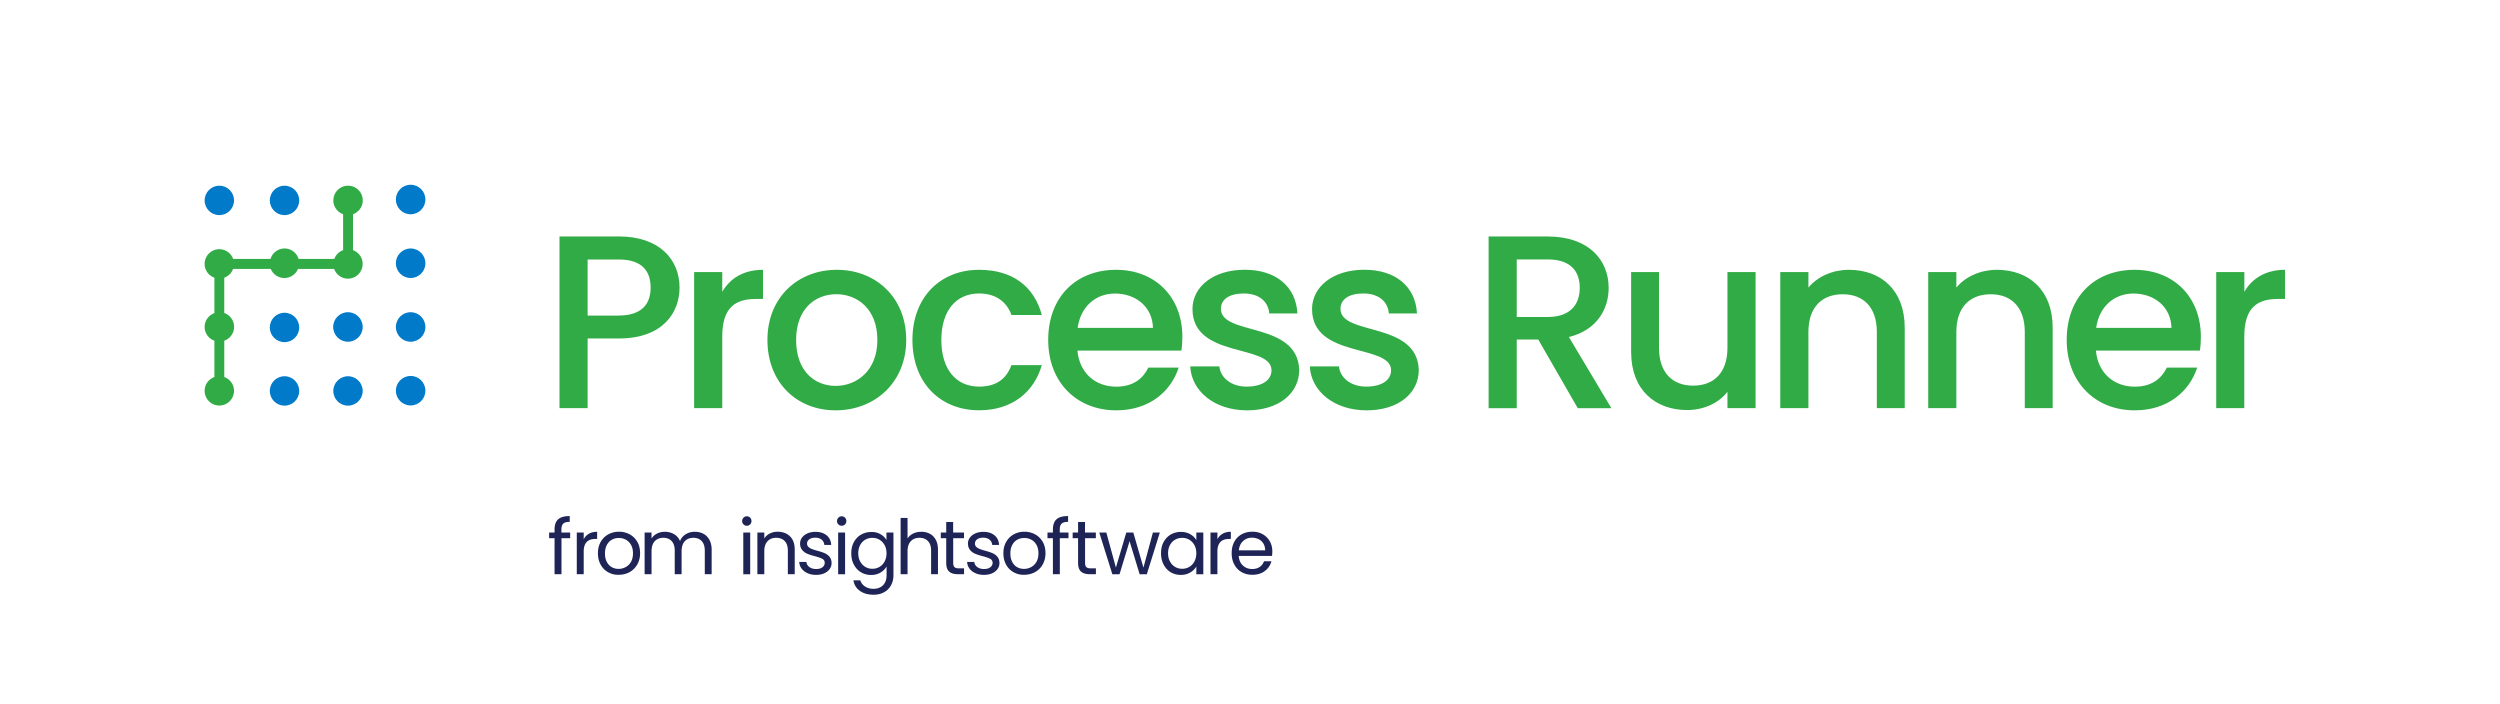 <svg xmlns="http://www.w3.org/2000/svg" xml:space="preserve" id="Layer_1" x="0" y="0" style="enable-background:new 0 0 415.02 116.81" version="1.1" viewBox="0 0 415.02 116.81"><style>.st0{fill:#31ab46}.st1{fill:#1e2556}.st2{fill:#007ac9}</style><path d="M102.72 56.19h-5.17v11.56h-4.67v-28.5h9.84c6.77 0 10.09 3.85 10.09 8.49 0 4.06-2.67 8.45-10.09 8.45zm0-3.81c3.65 0 5.29-1.76 5.29-4.63 0-2.95-1.64-4.67-5.29-4.67h-5.17v9.31h5.17zM119.9 67.75h-4.67V45.16h4.67v3.28c1.31-2.26 3.57-3.65 6.77-3.65v4.84h-1.19c-3.44 0-5.58 1.44-5.58 6.23v11.89zM138.72 68.12c-6.44 0-11.32-4.59-11.32-11.69 0-7.09 5.08-11.64 11.52-11.64s11.52 4.55 11.52 11.64c0 7.1-5.24 11.69-11.72 11.69zm0-4.06c3.49 0 6.93-2.5 6.93-7.63s-3.32-7.59-6.81-7.59c-3.53 0-6.68 2.46-6.68 7.59s3.03 7.63 6.56 7.63zM162.54 44.79c5.54 0 9.14 2.75 10.41 7.5h-5.04c-.78-2.17-2.58-3.57-5.37-3.57-3.77 0-6.27 2.79-6.27 7.71 0 4.96 2.5 7.75 6.27 7.75 2.79 0 4.51-1.23 5.37-3.57h5.04c-1.27 4.43-4.88 7.5-10.41 7.5-6.48 0-11.07-4.59-11.07-11.69 0-7.04 4.59-11.63 11.07-11.63zM185.29 68.12c-6.48 0-11.28-4.59-11.28-11.69 0-7.09 4.59-11.64 11.28-11.64 6.44 0 10.99 4.47 10.99 11.11 0 .78-.04 1.52-.16 2.3h-17.26c.33 3.73 2.99 5.99 6.44 5.99 2.87 0 4.47-1.39 5.33-3.16h5.04c-1.28 3.93-4.84 7.09-10.38 7.09zm-6.39-13.69h12.5c-.08-3.48-2.83-5.7-6.31-5.7-3.16 0-5.7 2.13-6.19 5.7zM207.02 68.12c-5.41 0-9.23-3.2-9.43-7.3h4.84c.16 1.85 1.93 3.36 4.51 3.36 2.71 0 4.14-1.15 4.14-2.71 0-4.43-13.12-1.89-13.12-10.17 0-3.61 3.36-6.52 8.69-6.52 5.12 0 8.49 2.75 8.73 7.26h-4.67c-.16-1.97-1.68-3.32-4.22-3.32-2.5 0-3.81 1.03-3.81 2.54 0 4.55 12.75 2.01 13 10.17-.01 3.82-3.33 6.69-8.66 6.69zM226.87 68.12c-5.41 0-9.23-3.2-9.43-7.3h4.84c.16 1.85 1.93 3.36 4.51 3.36 2.71 0 4.14-1.15 4.14-2.71 0-4.43-13.12-1.89-13.12-10.17 0-3.61 3.36-6.52 8.69-6.52 5.12 0 8.49 2.75 8.73 7.26h-4.67c-.16-1.97-1.68-3.32-4.22-3.32-2.5 0-3.81 1.03-3.81 2.54 0 4.55 12.75 2.01 13 10.17-.01 3.82-3.33 6.69-8.66 6.69zM256.96 39.26c6.77 0 10.09 3.9 10.09 8.53 0 3.36-1.8 6.97-6.6 8.16l7.05 11.81h-5.58l-6.56-11.4h-3.57v11.4h-4.67v-28.5h9.84zm0 3.81h-5.17v9.55h5.17c3.65 0 5.29-2.01 5.29-4.84 0-2.87-1.64-4.71-5.29-4.71zM291.44 67.75h-4.67v-2.71c-1.48 1.93-4.02 3.03-6.68 3.03-5.29 0-9.31-3.32-9.31-9.64V45.16h4.63v12.59c0 4.14 2.25 6.27 5.66 6.27 3.44 0 5.7-2.13 5.7-6.27V45.16h4.67v22.59zM311.57 55.12c0-4.14-2.25-6.27-5.66-6.27-3.44 0-5.7 2.13-5.7 6.27v12.63h-4.67V45.16h4.67v2.58c1.52-1.84 4.02-2.95 6.72-2.95 5.29 0 9.27 3.32 9.27 9.63v13.33h-4.63V55.12zM336.13 55.12c0-4.14-2.25-6.27-5.66-6.27-3.44 0-5.7 2.13-5.7 6.27v12.63h-4.67V45.16h4.67v2.58c1.52-1.84 4.02-2.95 6.72-2.95 5.29 0 9.27 3.32 9.27 9.63v13.33h-4.63V55.12zM354.37 68.12c-6.48 0-11.28-4.59-11.28-11.69 0-7.09 4.59-11.64 11.28-11.64 6.44 0 10.99 4.47 10.99 11.11 0 .78-.04 1.52-.16 2.3h-17.26c.33 3.73 2.99 5.99 6.44 5.99 2.87 0 4.47-1.39 5.33-3.16h5.04c-1.28 3.93-4.84 7.09-10.38 7.09zm-6.39-13.69h12.5c-.08-3.48-2.83-5.7-6.31-5.7-3.16 0-5.7 2.13-6.19 5.7zM372.58 67.75h-4.67V45.16h4.67v3.28c1.31-2.26 3.57-3.65 6.76-3.65v4.84h-1.19c-3.44 0-5.58 1.44-5.58 6.23v11.89z" class="st0"/><path d="M94.66 89.35h-1.45v5.97h-1.15v-5.97h-.9v-.95h.9v-.49c0-.77.2-1.34.6-1.7.4-.36 1.04-.54 1.92-.54v.96c-.5 0-.86.1-1.07.3-.21.2-.31.52-.31.98v.49h1.45v.95zM97.76 88.61c.37-.22.83-.33 1.37-.33v1.19h-.3c-1.29 0-1.93.7-1.93 2.09v3.76h-1.15V88.4h1.15v1.12c.2-.39.48-.69.86-.91zM100.95 94.99c-.53-.29-.94-.71-1.24-1.26s-.45-1.17-.45-1.89c0-.71.15-1.33.46-1.88.31-.54.73-.96 1.26-1.25s1.12-.44 1.78-.44 1.25.15 1.78.44c.53.29.95.71 1.26 1.24.31.54.46 1.17.46 1.88s-.16 1.34-.47 1.89c-.32.54-.74.96-1.28 1.26-.54.29-1.14.44-1.79.44a3.3 3.3 0 0 1-1.77-.43zm2.92-.85c.36-.19.65-.48.88-.87.22-.39.33-.86.33-1.41 0-.56-.11-1.03-.33-1.41-.22-.39-.5-.67-.86-.86s-.74-.28-1.15-.28c-.42 0-.81.09-1.15.28-.35.19-.63.48-.84.86-.21.39-.32.86-.32 1.41 0 .56.1 1.04.31 1.43.21.39.48.68.83.87.34.19.72.28 1.14.28s.8-.11 1.16-.3zM116.77 88.61c.42.22.75.56 1 1 .24.45.37.99.37 1.63v4.08H117v-3.91c0-.69-.17-1.22-.51-1.58-.34-.37-.8-.55-1.38-.55-.6 0-1.07.19-1.43.57-.35.38-.53.94-.53 1.66v3.81h-1.14v-3.91c0-.69-.17-1.22-.51-1.58-.34-.37-.8-.55-1.38-.55-.6 0-1.07.19-1.43.57-.35.38-.53.94-.53 1.66v3.81h-1.15V88.4h1.15v1c.23-.36.53-.64.92-.83.38-.19.81-.29 1.27-.29.58 0 1.09.13 1.54.39s.78.64 1 1.15c.19-.49.51-.87.96-1.14.45-.27.94-.4 1.49-.4.53 0 1.01.11 1.43.33zM123.43 87.05c-.15-.15-.23-.34-.23-.55s.08-.4.23-.56.34-.23.56-.23c.21 0 .39.08.54.23.15.15.22.34.22.56s-.07.4-.22.55c-.15.15-.33.23-.54.23-.23 0-.41-.07-.56-.23zm1.11 1.36v6.92h-1.15v-6.92h1.15zM131.15 89.04c.52.51.78 1.24.78 2.2v4.08h-1.14v-3.91c0-.69-.17-1.22-.52-1.58-.34-.37-.82-.55-1.41-.55-.61 0-1.09.19-1.44.57-.36.38-.54.93-.54 1.65v3.82h-1.15V88.4h1.15v.98c.23-.35.54-.63.93-.82.39-.19.82-.29 1.29-.29.85.01 1.53.26 2.05.77zM134.08 95.16c-.42-.18-.75-.43-1-.76s-.38-.7-.4-1.12h1.19c.03.35.2.63.49.85.29.22.67.33 1.14.33.44 0 .78-.1 1.03-.29.25-.19.38-.44.38-.73 0-.3-.13-.53-.4-.67-.27-.15-.69-.29-1.25-.44-.51-.13-.93-.27-1.26-.41s-.6-.34-.83-.62-.35-.63-.35-1.08c0-.35.1-.68.32-.97.21-.29.51-.53.9-.7.39-.17.83-.26 1.33-.26.77 0 1.38.19 1.86.58.47.39.72.92.76 1.59h-1.15c-.03-.36-.17-.65-.44-.87-.27-.22-.62-.33-1.07-.33-.41 0-.74.09-.98.27-.24.18-.37.41-.37.69 0 .23.07.42.22.56.15.15.33.26.56.35.22.09.53.19.93.3.5.13.9.27 1.21.4.31.13.58.33.8.59.22.26.34.6.35 1.02 0 .38-.1.72-.32 1.02-.21.3-.51.54-.89.71-.38.17-.82.26-1.32.26-.55.01-1.02-.08-1.44-.27zM139.18 87.05c-.15-.15-.23-.34-.23-.55s.08-.4.23-.56.34-.23.56-.23c.21 0 .39.08.54.23s.22.34.22.56-.07.4-.22.55c-.15.15-.33.23-.54.23-.23 0-.41-.07-.56-.23zm1.11 1.36v6.92h-1.15v-6.92h1.15zM146.16 88.68c.45.26.79.59 1 .98V88.4h1.16v7.07c0 .63-.13 1.19-.4 1.69-.27.49-.65.88-1.15 1.15-.5.28-1.08.42-1.75.42-.91 0-1.67-.21-2.27-.64-.61-.43-.96-1.01-1.07-1.75h1.14c.13.42.39.76.78 1.02s.87.39 1.43.39c.63 0 1.15-.2 1.55-.59.4-.4.6-.95.6-1.67v-1.45c-.23.4-.56.74-1.01 1.01-.45.27-.97.4-1.57.4-.61 0-1.17-.15-1.67-.45-.5-.3-.89-.73-1.18-1.27s-.43-1.17-.43-1.87c0-.71.14-1.33.43-1.86s.68-.95 1.18-1.24c.5-.29 1.06-.44 1.67-.44.59-.03 1.11.1 1.56.36zm.69 1.81c-.21-.39-.5-.68-.85-.89s-.75-.31-1.18-.31c-.43 0-.82.1-1.17.3s-.64.5-.85.88c-.21.39-.32.84-.32 1.36 0 .53.1.99.32 1.38.21.39.49.69.85.9s.74.31 1.17.31c.43 0 .82-.1 1.18-.31s.64-.5.85-.9c.21-.39.32-.85.32-1.37s-.11-.96-.32-1.35zM154.36 88.61c.42.22.75.56.99 1 .24.45.36.99.36 1.63v4.08h-1.14v-3.91c0-.69-.17-1.22-.52-1.58-.34-.37-.82-.55-1.41-.55-.61 0-1.09.19-1.44.57-.36.38-.54.93-.54 1.65v3.82h-1.15v-9.34h1.15v3.41c.23-.35.54-.63.94-.82.4-.19.85-.29 1.34-.29.53 0 1 .11 1.42.33zM158.24 89.35v4.08c0 .34.07.57.21.71.14.14.39.21.74.21h.85v.97H159c-.64 0-1.12-.15-1.44-.44-.32-.29-.48-.78-.48-1.45v-4.08h-.9v-.95h.9v-1.74h1.15v1.74h1.8v.95h-1.79zM161.95 95.16c-.42-.18-.75-.43-1-.76s-.38-.7-.4-1.12h1.19c.03.35.2.63.49.85s.67.33 1.14.33c.44 0 .78-.1 1.03-.29.25-.19.38-.44.38-.73 0-.3-.13-.53-.4-.67-.27-.15-.69-.29-1.25-.44-.51-.13-.93-.27-1.26-.41s-.6-.34-.83-.62-.35-.63-.35-1.08c0-.35.1-.68.32-.97.21-.29.51-.53.9-.7.39-.17.83-.26 1.33-.26.77 0 1.38.19 1.86.58.47.39.72.92.76 1.59h-1.15c-.03-.36-.17-.65-.44-.87-.27-.22-.62-.33-1.07-.33-.41 0-.74.09-.98.27-.24.18-.37.41-.37.69 0 .23.07.42.22.56.15.15.33.26.56.35.22.09.53.19.93.3.5.13.9.27 1.21.4.31.13.58.33.8.59.22.26.34.6.35 1.02 0 .38-.1.72-.32 1.02-.21.3-.51.54-.89.71-.38.17-.82.26-1.32.26-.55.01-1.02-.08-1.44-.27zM168.26 94.99c-.53-.29-.94-.71-1.24-1.26-.3-.54-.45-1.17-.45-1.89 0-.71.15-1.33.46-1.88.31-.54.73-.96 1.25-1.25.53-.29 1.12-.44 1.78-.44s1.25.15 1.78.44.95.71 1.26 1.24c.31.54.46 1.17.46 1.88s-.16 1.34-.47 1.89-.74.96-1.28 1.26c-.54.29-1.14.44-1.79.44a3.31 3.31 0 0 1-1.76-.43zm2.92-.85c.36-.19.65-.48.88-.87.22-.39.33-.86.33-1.41 0-.56-.11-1.03-.33-1.41-.22-.39-.5-.67-.86-.86s-.74-.28-1.15-.28c-.42 0-.81.09-1.16.28-.35.19-.63.48-.84.86-.21.39-.32.86-.32 1.41 0 .56.1 1.04.31 1.43.21.39.48.68.83.87.34.19.72.28 1.14.28s.81-.11 1.17-.3zM177.39 89.35h-1.45v5.97h-1.15v-5.97h-.9v-.95h.9v-.49c0-.77.2-1.34.6-1.7.4-.36 1.04-.54 1.92-.54v.96c-.5 0-.86.1-1.07.3-.21.2-.31.52-.31.98v.49h1.45v.95zM180.13 89.35v4.08c0 .34.07.57.21.71.14.14.39.21.74.21h.85v.97h-1.04c-.64 0-1.12-.15-1.44-.44-.32-.29-.48-.78-.48-1.45v-4.08h-.9v-.95h.9v-1.74h1.15v1.74h1.8v.95h-1.79zM192.54 88.41l-2.16 6.92h-1.19l-1.67-5.49-1.67 5.49h-1.19l-2.17-6.92h1.17l1.59 5.81 1.72-5.81h1.17l1.68 5.82 1.57-5.82h1.15zM193.17 89.98c.29-.53.68-.95 1.18-1.24.5-.29 1.06-.44 1.67-.44.61 0 1.13.13 1.58.39.45.26.78.59 1 .98v-1.26h1.16v6.92h-1.16v-1.29c-.23.4-.57.74-1.02 1-.45.27-.97.4-1.57.4-.61 0-1.17-.15-1.67-.45s-.89-.73-1.17-1.27-.43-1.17-.43-1.87c0-.72.14-1.34.43-1.87zm5.11.51c-.21-.39-.5-.68-.85-.89s-.75-.31-1.18-.31c-.43 0-.82.1-1.17.3s-.64.5-.85.88c-.21.39-.32.84-.32 1.36 0 .53.1.99.32 1.38.21.39.49.69.85.9s.74.31 1.17.31c.43 0 .82-.1 1.18-.31s.64-.5.85-.9c.21-.39.32-.85.32-1.37s-.11-.96-.32-1.35zM202.96 88.61c.37-.22.83-.33 1.37-.33v1.19h-.3c-1.29 0-1.93.7-1.93 2.09v3.76h-1.15V88.4h1.15v1.12c.2-.39.48-.69.86-.91zM211.17 92.29h-5.53c.04.68.28 1.21.7 1.6s.94.57 1.55.57c.5 0 .91-.12 1.24-.35.33-.23.57-.54.7-.93h1.24c-.18.67-.55 1.21-1.11 1.62-.56.42-1.25.62-2.07.62-.66 0-1.24-.15-1.76-.44s-.92-.71-1.22-1.26-.44-1.17-.44-1.89.14-1.34.43-1.88c.29-.54.69-.95 1.21-1.24.52-.29 1.11-.44 1.79-.44.66 0 1.24.14 1.74.43s.89.68 1.17 1.18.41 1.07.41 1.7c-.01.24-.02.47-.05.71zm-1.44-2.06c-.19-.32-.46-.56-.79-.72-.33-.16-.7-.25-1.1-.25-.58 0-1.08.19-1.48.56s-.64.88-.7 1.54h4.37c-.01-.44-.11-.82-.3-1.13z" class="st1"/><circle cx="36.41" cy="33.27" r="2.44" class="st2"/><circle cx="47.23" cy="54.36" r="2.44" class="st2"/><circle cx="47.23" cy="64.9" r="2.44" class="st2"/><circle cx="57.77" cy="64.9" r="2.44" class="st2"/><circle cx="47.23" cy="33.27" r="2.44" class="st2"/><circle cx="57.76" cy="54.28" r="2.45" class="st2"/><circle cx="68.17" cy="33.12" r="2.45" class="st2"/><circle cx="68.17" cy="43.7" r="2.45" class="st2"/><circle cx="68.17" cy="54.28" r="2.45" class="st2"/><circle cx="68.17" cy="64.86" r="2.45" class="st2"/><path d="M58.6 41.53v-5.97c.94-.34 1.62-1.23 1.62-2.29 0-1.35-1.09-2.44-2.44-2.44s-2.44 1.09-2.44 2.44c0 1.06.68 1.95 1.62 2.29v5.97c-.68.25-1.22.78-1.46 1.46h-5.93c-.31-1-1.23-1.74-2.33-1.74s-2.03.74-2.33 1.74H38.7a2.438 2.438 0 0 0-2.29-1.62c-1.35 0-2.44 1.09-2.44 2.44 0 1.06.68 1.95 1.62 2.29v5.88c-.94.34-1.62 1.24-1.62 2.29 0 1.06.68 1.95 1.62 2.29v6.03c-.94.34-1.62 1.23-1.62 2.29 0 1.35 1.09 2.44 2.44 2.44 1.35 0 2.44-1.09 2.44-2.44 0-1.06-.68-1.95-1.62-2.29v-6.03a2.437 2.437 0 0 0 0-4.6V46.1c.68-.25 1.22-.78 1.46-1.46h6.26c.37.89 1.24 1.51 2.26 1.51s1.89-.62 2.26-1.51h6c.34.94 1.23 1.62 2.29 1.62 1.35 0 2.44-1.09 2.44-2.44.01-1.06-.66-1.95-1.6-2.29z" class="st0"/></svg>